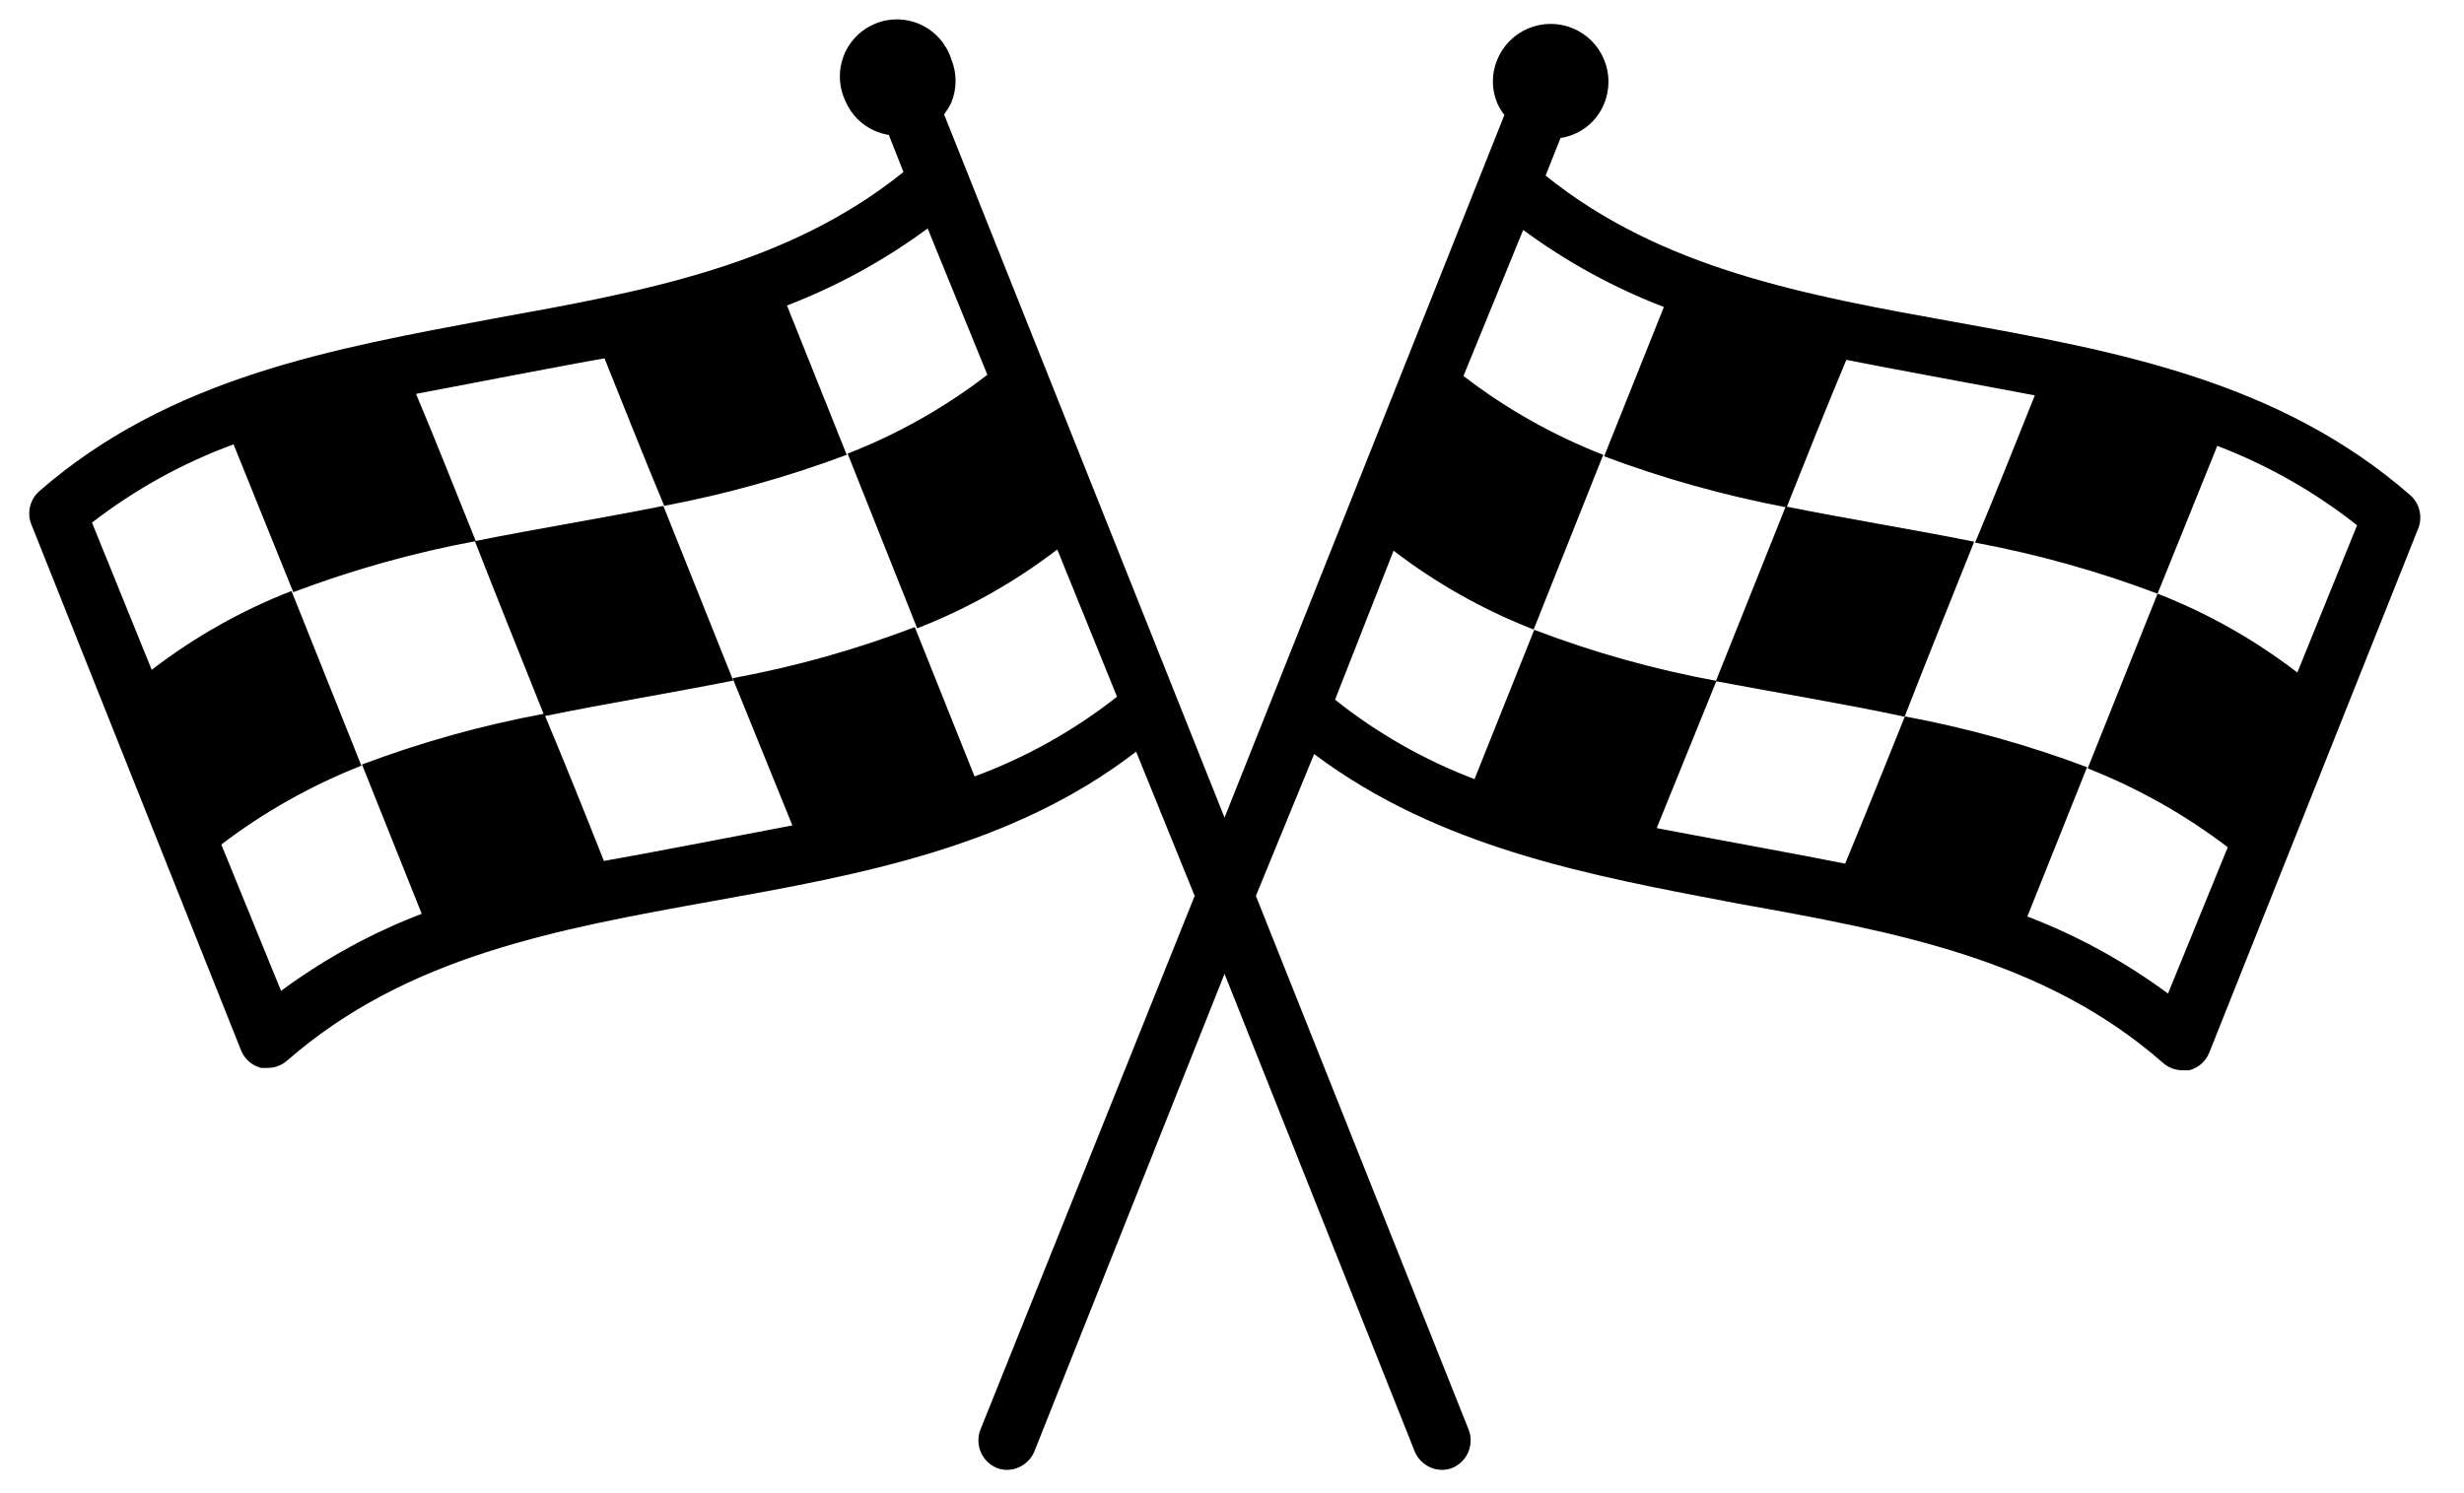 <svg width="33" height="20" viewBox="0 0 33 20" fill="none" xmlns="http://www.w3.org/2000/svg">
<g clip-path="url(#clip0_76_202)">
<path d="M9.82 9.116L8.884 6.776C8.048 6.944 7.196 7.08 6.36 7.248C6.672 8.048 6.98 8.808 7.292 9.592C8.132 9.42 8.98 9.284 9.82 9.116Z" fill="black"/>
<path d="M25.508 9.6C25.82 8.8 26.128 8.036 26.44 7.256C25.604 7.088 24.752 6.952 23.916 6.784L22.98 9.124C23.82 9.284 24.668 9.42 25.508 9.6Z" fill="black"/>
<path d="M0.428 7.044L3.228 14.068C3.251 14.126 3.288 14.177 3.334 14.218C3.381 14.259 3.436 14.288 3.496 14.304H3.588C3.684 14.303 3.776 14.268 3.848 14.204C5.448 12.808 7.448 12.448 9.556 12.068C11.516 11.716 13.556 11.348 15.216 10.068L16 12L13.128 19.156C13.093 19.252 13.096 19.357 13.136 19.451C13.176 19.545 13.251 19.619 13.344 19.66C13.39 19.679 13.439 19.689 13.488 19.688C13.566 19.687 13.642 19.664 13.706 19.62C13.771 19.577 13.822 19.516 13.852 19.444L16.4 13.044L18.948 19.444C18.978 19.516 19.029 19.577 19.094 19.62C19.158 19.664 19.234 19.687 19.312 19.688C19.361 19.689 19.41 19.679 19.456 19.66C19.549 19.619 19.624 19.545 19.664 19.451C19.704 19.357 19.707 19.252 19.672 19.156L16.82 12L17.6 10.1C19.28 11.36 21.3 11.728 23.26 12.1C25.376 12.48 27.376 12.84 28.968 14.236C29.04 14.3 29.132 14.335 29.228 14.336H29.32C29.38 14.32 29.435 14.291 29.482 14.25C29.528 14.209 29.565 14.158 29.588 14.1L32.388 7.076C32.417 7.001 32.423 6.919 32.404 6.84C32.386 6.761 32.344 6.69 32.284 6.636C30.524 5.096 28.324 4.7 26.196 4.316C24.172 3.952 22.256 3.604 20.7 2.352L20.9 1.848C21.029 1.829 21.151 1.776 21.253 1.696C21.356 1.615 21.435 1.509 21.484 1.388C21.523 1.294 21.542 1.193 21.542 1.092C21.542 0.99 21.521 0.889 21.482 0.796C21.443 0.702 21.386 0.617 21.314 0.545C21.241 0.473 21.156 0.417 21.062 0.378C20.968 0.339 20.867 0.32 20.766 0.32C20.664 0.32 20.563 0.341 20.47 0.38C20.376 0.419 20.291 0.476 20.219 0.548C20.147 0.621 20.091 0.706 20.052 0.8C20.013 0.892 19.994 0.991 19.994 1.09C19.994 1.19 20.013 1.288 20.052 1.38C20.077 1.437 20.109 1.491 20.148 1.54L16.4 10.952L12.644 1.532C12.681 1.483 12.713 1.431 12.74 1.376C12.778 1.284 12.798 1.184 12.798 1.084C12.798 0.984 12.778 0.885 12.74 0.792C12.708 0.692 12.656 0.6 12.587 0.521C12.518 0.442 12.433 0.378 12.339 0.333C12.244 0.288 12.141 0.264 12.036 0.26C11.931 0.257 11.827 0.275 11.729 0.314C11.632 0.353 11.543 0.411 11.47 0.486C11.396 0.56 11.338 0.649 11.3 0.747C11.262 0.845 11.245 0.949 11.249 1.054C11.253 1.159 11.278 1.262 11.324 1.356C11.4 1.536 11.544 1.68 11.724 1.756C11.782 1.78 11.842 1.797 11.904 1.808L12.1 2.304C10.544 3.556 8.628 3.904 6.604 4.268C4.476 4.668 2.276 5.048 0.516 6.588C0.456 6.646 0.415 6.72 0.399 6.802C0.383 6.884 0.393 6.968 0.428 7.044ZM18.664 7.376C19.236 7.815 19.868 8.17 20.54 8.432L21.472 6.092C20.801 5.831 20.171 5.475 19.6 5.036L20.4 3.08C20.979 3.507 21.613 3.854 22.284 4.112L21.484 6.112C22.278 6.41 23.095 6.638 23.928 6.796C24.192 6.136 24.452 5.476 24.728 4.82C25.176 4.912 26.86 5.22 27.252 5.296C26.988 5.952 26.728 6.612 26.452 7.268C27.285 7.423 28.103 7.652 28.896 7.952L29.696 5.972C30.37 6.23 31.002 6.588 31.568 7.036L30.768 9.008C30.197 8.569 29.567 8.213 28.896 7.952L27.96 10.292C28.631 10.556 29.262 10.911 29.836 11.348L29.036 13.308C28.457 12.881 27.824 12.533 27.152 12.276L27.952 10.276C27.16 9.978 26.344 9.75 25.512 9.596C25.248 10.252 24.984 10.912 24.712 11.568C24.264 11.476 22.576 11.168 22.188 11.092L22.988 9.12C22.156 8.967 21.339 8.738 20.548 8.436L19.748 10.436C19.074 10.18 18.444 9.821 17.88 9.372L18.664 7.376ZM3.128 5.952L3.928 7.932C4.721 7.632 5.539 7.403 6.372 7.248C6.108 6.592 5.848 5.932 5.572 5.276C5.972 5.2 7.648 4.876 8.096 4.8C8.36 5.456 8.62 6.116 8.896 6.776C9.729 6.618 10.546 6.389 11.34 6.092L10.54 4.092C11.211 3.834 11.845 3.487 12.424 3.06L13.224 5.02C12.653 5.459 12.023 5.815 11.352 6.076L12.284 8.416C12.956 8.154 13.588 7.799 14.16 7.36L14.96 9.332C14.384 9.786 13.74 10.146 13.052 10.4L12.252 8.4C11.461 8.702 10.644 8.931 9.812 9.084L10.612 11.056C10.212 11.132 8.536 11.456 8.088 11.532C7.828 10.876 7.564 10.216 7.288 9.56C6.456 9.714 5.64 9.942 4.848 10.24L5.648 12.24C4.976 12.497 4.343 12.845 3.764 13.272L2.964 11.312C3.537 10.875 4.169 10.52 4.84 10.256L3.904 7.916C3.233 8.177 2.603 8.533 2.032 8.972L1.232 7C1.807 6.556 2.446 6.202 3.128 5.952Z" fill="black"/>
</g>
<defs>
<clipPath id="clip0_76_202">
<rect width="32.8" height="20" fill="white"/>
</clipPath>
</defs>
</svg>
